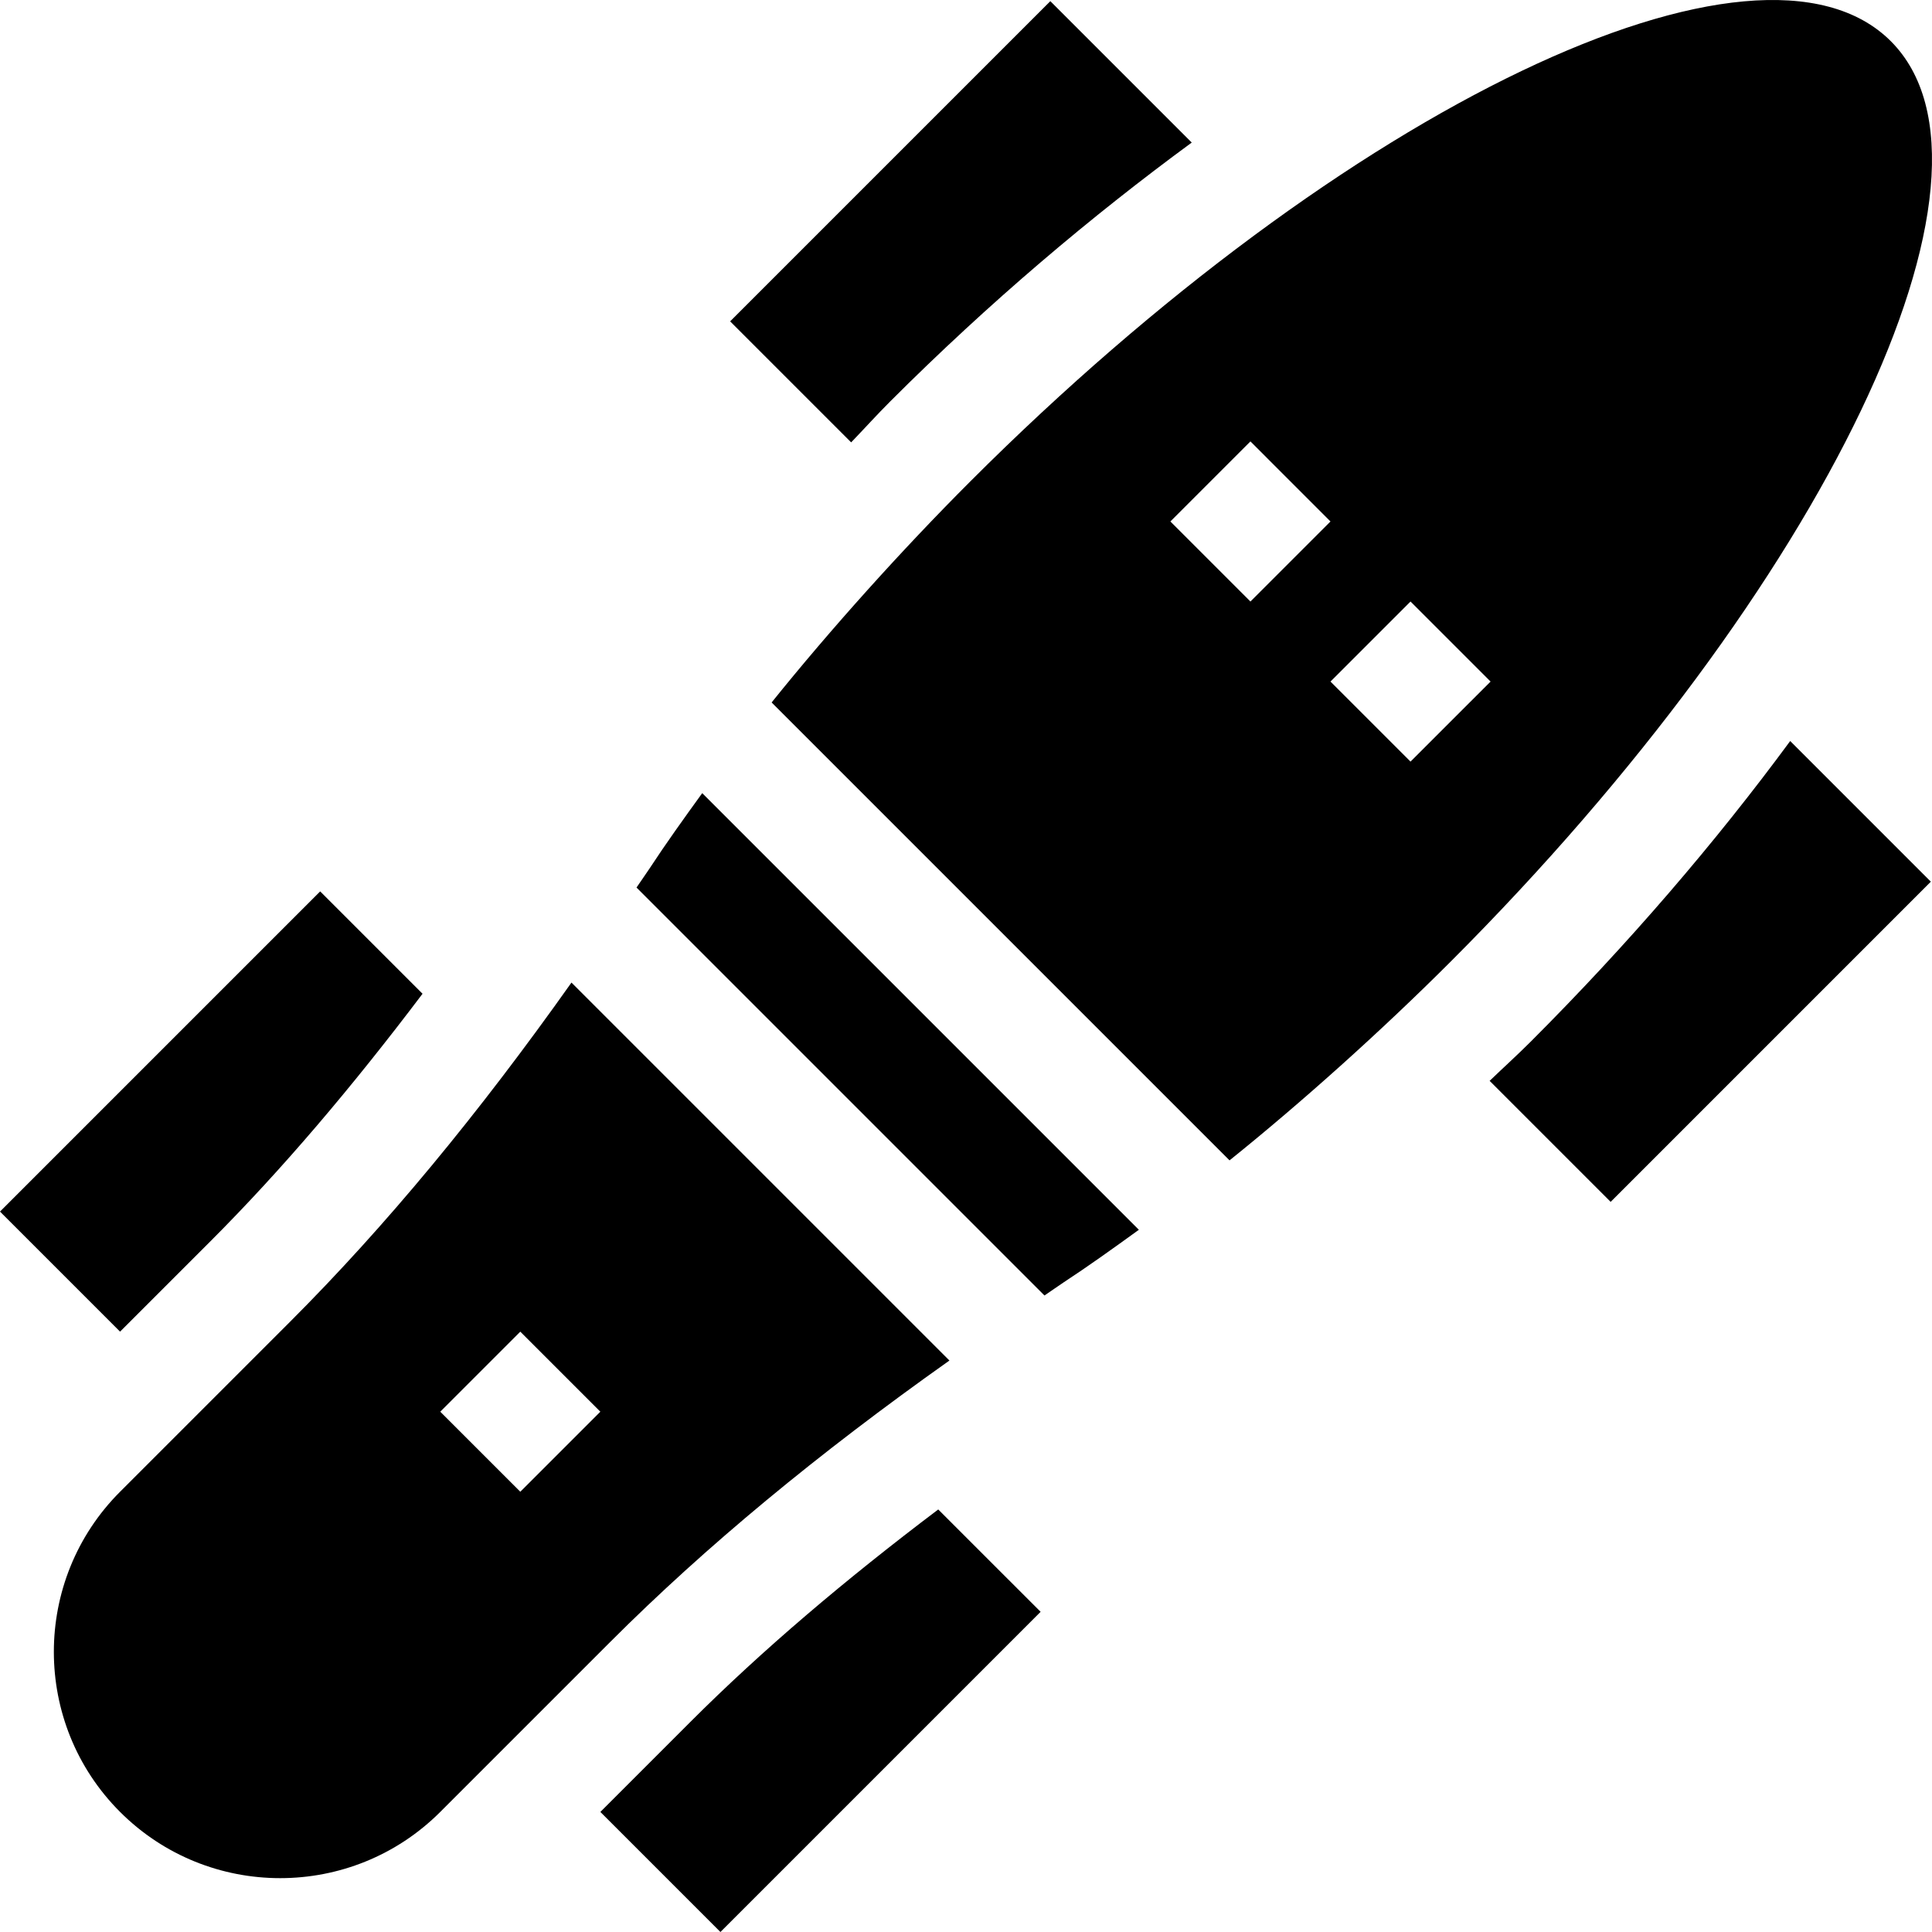 <svg id="Capa_1" enable-background="new 0 0 512 512" height="512" viewBox="0 0 512 512" width="512" xmlns="http://www.w3.org/2000/svg"><g><path d="m31.82 395.327c-23.399 23.399-23.399 61.454 0 84.853s61.454 23.399 84.853 0l45.088-45.088c25.3-25.3 55.01-49.861 89.846-74.537l-100.162-100.162c-24.675 34.836-49.237 64.547-74.537 89.846zm106.066-42.426 21.213 21.213-21.213 21.213-21.213-21.213z"/><path d="m281.799 339.892c6.597-4.319 13.304-9.13 20.01-13.987l-115.713-115.714c-4.858 6.705-9.668 13.412-13.987 20.01-1.146 1.749-2.281 3.279-3.426 5.004l108.113 108.113c1.724-1.145 3.255-2.28 5.003-3.426z"/><path d="m204.49 186.16 121.35 121.349c19.235-15.46 40.39-34.459 58.572-52.643 99.426-99.426 151.765-208.857 116.673-243.951-35.094-35.092-144.525 17.246-243.951 116.673-18.185 18.182-37.184 39.337-52.644 58.572zm190.529-5.539-21.215 21.213-21.213-21.213 21.213-21.213zm-63.64-63.641 21.213 21.215-21.213 21.213-21.213-21.213z"/><path d="m248.646 400.022c-24.694 18.647-46.668 37.28-65.673 56.285l-23.873 23.873 31.819 31.82 84.853-84.853z"/><path d="m394.769 286.435 32.071 32.071 84.851-84.853-37.271-37.273c-19.742 26.816-42.925 53.828-68.796 79.698-3.562 3.562-7.245 6.886-10.855 10.357z"/><path d="m235.921 106.377c26.195-26.195 53.232-49.028 79.9-68.595l-37.475-37.473-84.852 84.851 32.071 32.071c3.471-3.611 6.794-7.293 10.356-10.854z"/><path d="m55.693 329.026c19.005-19.005 37.637-40.979 56.285-65.673l-27.125-27.125-84.853 84.853 31.815 31.815z"/></g></svg>